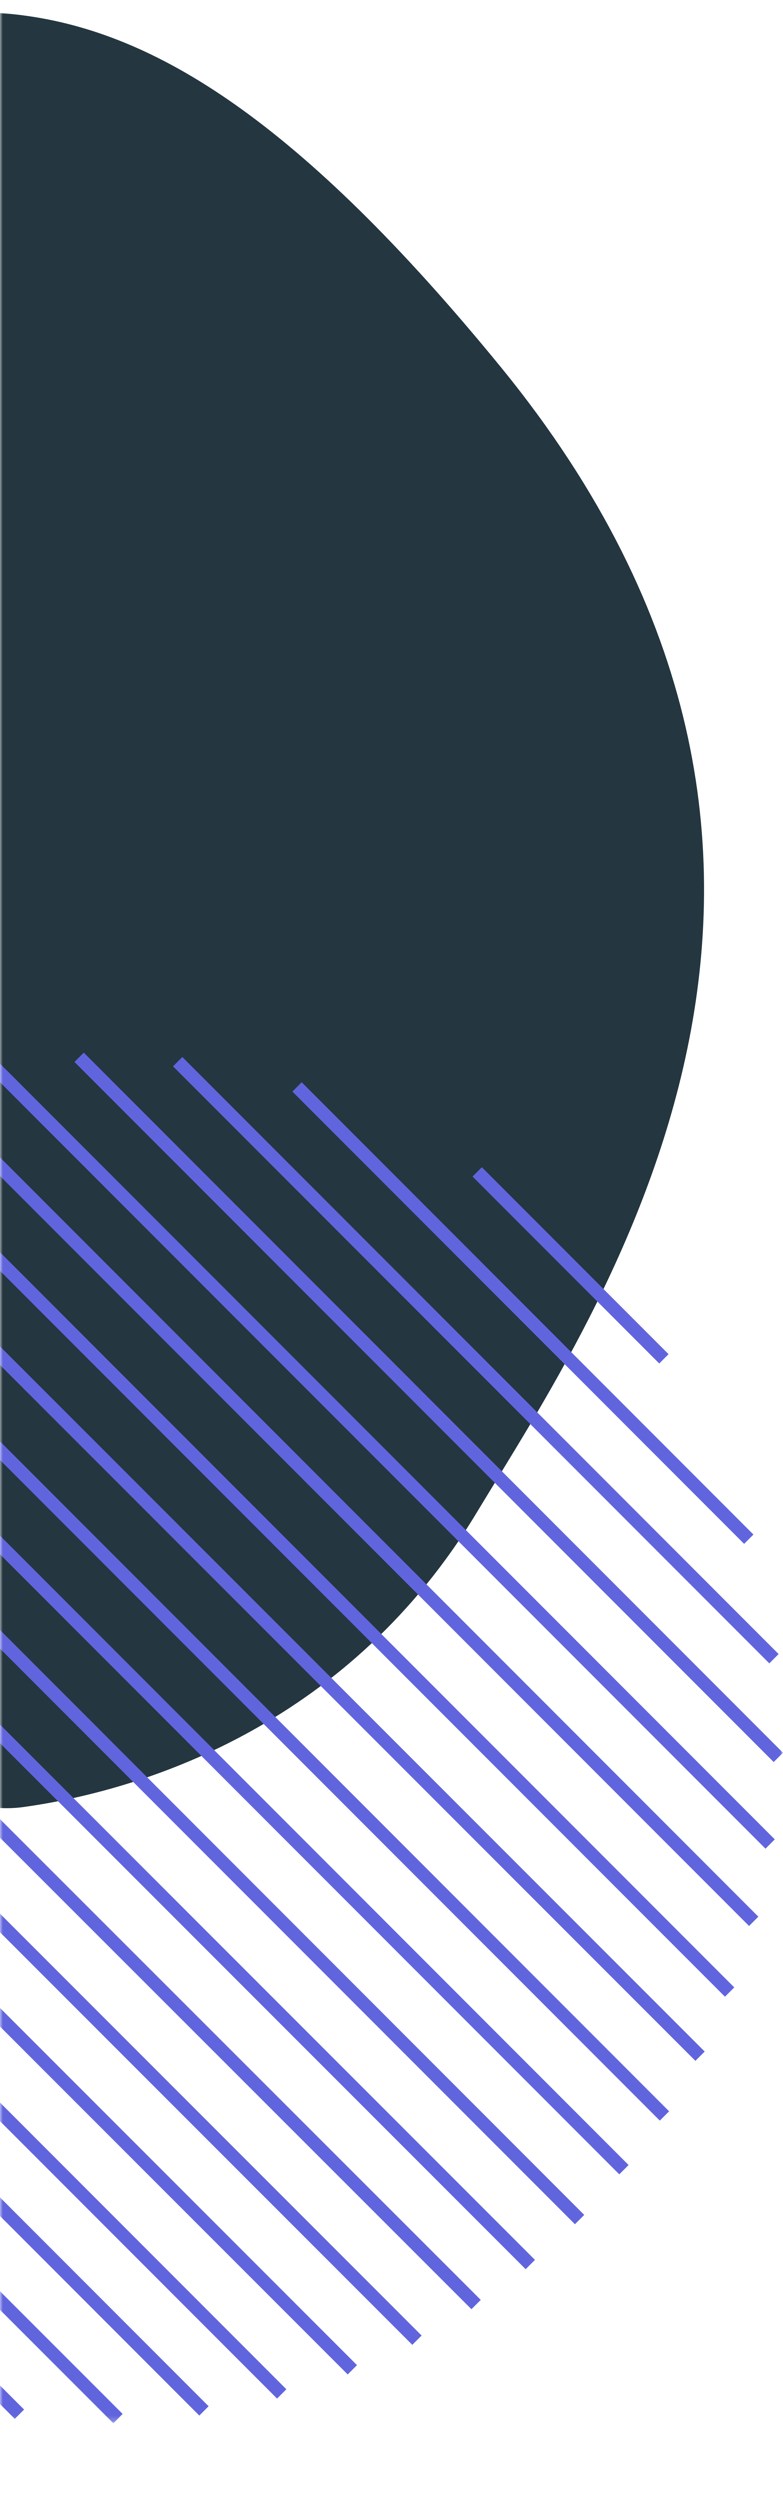 <?xml version="1.0" encoding="utf-8"?>
<!-- Generator: Adobe Illustrator 25.2.0, SVG Export Plug-In . SVG Version: 6.00 Build 0)  -->
<svg version="1.1" id="Layer_1" xmlns="http://www.w3.org/2000/svg" xmlns:xlink="http://www.w3.org/1999/xlink" x="0px" y="0px"
	 viewBox="0 0 143 456" style="enable-background:new 0 0 143 456;" xml:space="preserve">
<style type="text/css">
	.st0{clip-path:url(#SVGID_2_);}
	.st1{fill:#D9D9D9;filter:url(#Adobe_OpacityMaskFilter);}
	.st2{mask:url(#mask0_3857_40178_1_);}
	.st3{fill:#243640;}
	.st4{clip-path:url(#SVGID_4_);}
	.st5{fill:#6165DD;}
</style>
<g>
	<defs>
		<rect id="SVGID_1_" width="143" height="456"/>
	</defs>
	<clipPath id="SVGID_2_">
		<use xlink:href="#SVGID_1_"  style="overflow:visible;"/>
	</clipPath>
	<g class="st0">
		<defs>
			<filter id="Adobe_OpacityMaskFilter" filterUnits="userSpaceOnUse" x="-143" y="2.1" width="286" height="439.9">
				<feColorMatrix  type="matrix" values="1 0 0 0 0  0 1 0 0 0  0 0 1 0 0  0 0 0 1 0"/>
			</filter>
		</defs>
		<mask maskUnits="userSpaceOnUse" x="-143" y="2.1" width="286" height="439.9" id="mask0_3857_40178_1_">
			<rect y="-16" class="st1" width="169" height="472"/>
		</mask>
		<g class="st2">
			<path class="st3" d="M-43.6,296.6l-83.7-141.1c-40-41.4,2.7-132.1,58.4-141.7C-13.3,4.1,17.5-23.5,91.5,67
				c74,90.6,18.2,171.4-4.5,209c-22.7,37.6-59,50.3-82.7,53.6C-14.7,332.3-35.6,308.7-43.6,296.6z"/>
			<g>
				<defs>
					<rect id="SVGID_3_" x="-107" y="192" width="250" height="250"/>
				</defs>
				<clipPath id="SVGID_4_">
					<use xlink:href="#SVGID_3_"  style="overflow:visible;"/>
				</clipPath>
				<g class="st4">
					<path class="st5" d="M55.1,197.4l-1.7,1.7l82.5,82.5l1.7-1.7L55.1,197.4z"/>
					<path class="st5" d="M15.3,192l-1.7,1.7l127.7,127.7l1.7-1.7L15.3,192z"/>
					<path class="st5" d="M-14.6,196.5l-1.7,1.7l153.1,153.1l1.7-1.7L-14.6,196.5z"/>
					<path class="st5" d="M-39.3,206.3L-41,208L127,375.9l1.7-1.7L-39.3,206.3z"/>
					<path class="st5" d="M33.3,192.8l-1.7,1.7l108.9,108.9l1.7-1.7L33.3,192.8z"/>
					<path class="st5" d="M-0.5,193.5l-1.7,1.7l142,142l1.7-1.7L-0.5,193.5z"/>
					<path class="st5" d="M-27.5,200.9l-1.7,1.7l161.6,161.6l1.7-1.7L-27.5,200.9z"/>
					<path class="st5" d="M-50.1,212.8l-1.7,1.7l172.3,172.3l1.7-1.7L-50.1,212.8z"/>
					<path class="st5" d="M-60,220.1l-1.7,1.7l174.8,174.8l1.7-1.7L-60,220.1z"/>
					<path class="st5" d="M-69,228.3l-1.7,1.7L105,405.7l1.7-1.7L-69,228.3z"/>
					<path class="st5" d="M-77.2,237.4l-1.7,1.7L96,413.9l1.7-1.7L-77.2,237.4z"/>
					<path class="st5" d="M-84.6,247.3l-1.7,1.7L86.1,421.2l1.7-1.7L-84.6,247.3z"/>
					<path class="st5" d="M-91,258.1l-1.7,1.7L75.3,427.7l1.7-1.7L-91,258.1z"/>
					<path class="st5" d="M-96.5,269.8l-1.7,1.7L63.5,433.1l1.7-1.7L-96.5,269.8z"/>
					<path class="st5" d="M-100.8,282.7l-1.7,1.7L50.6,437.5l1.7-1.7L-100.8,282.7z"/>
					<path class="st5" d="M-103.9,296.9l-1.7,1.7l142,142l1.7-1.7L-103.9,296.9z"/>
					<path class="st5" d="M-105.3,312.7l-1.7,1.7L20.7,442l1.7-1.7L-105.3,312.7z"/>
					<path class="st5" d="M-104.6,330.7l-1.7,1.7L2.7,441.2l1.7-1.7L-104.6,330.7z"/>
					<path class="st5" d="M88,212.9l-1.7,1.7l34.1,34.1l1.7-1.7L88,212.9z"/>
				</g>
			</g>
		</g>
	</g>
</g>
</svg>
